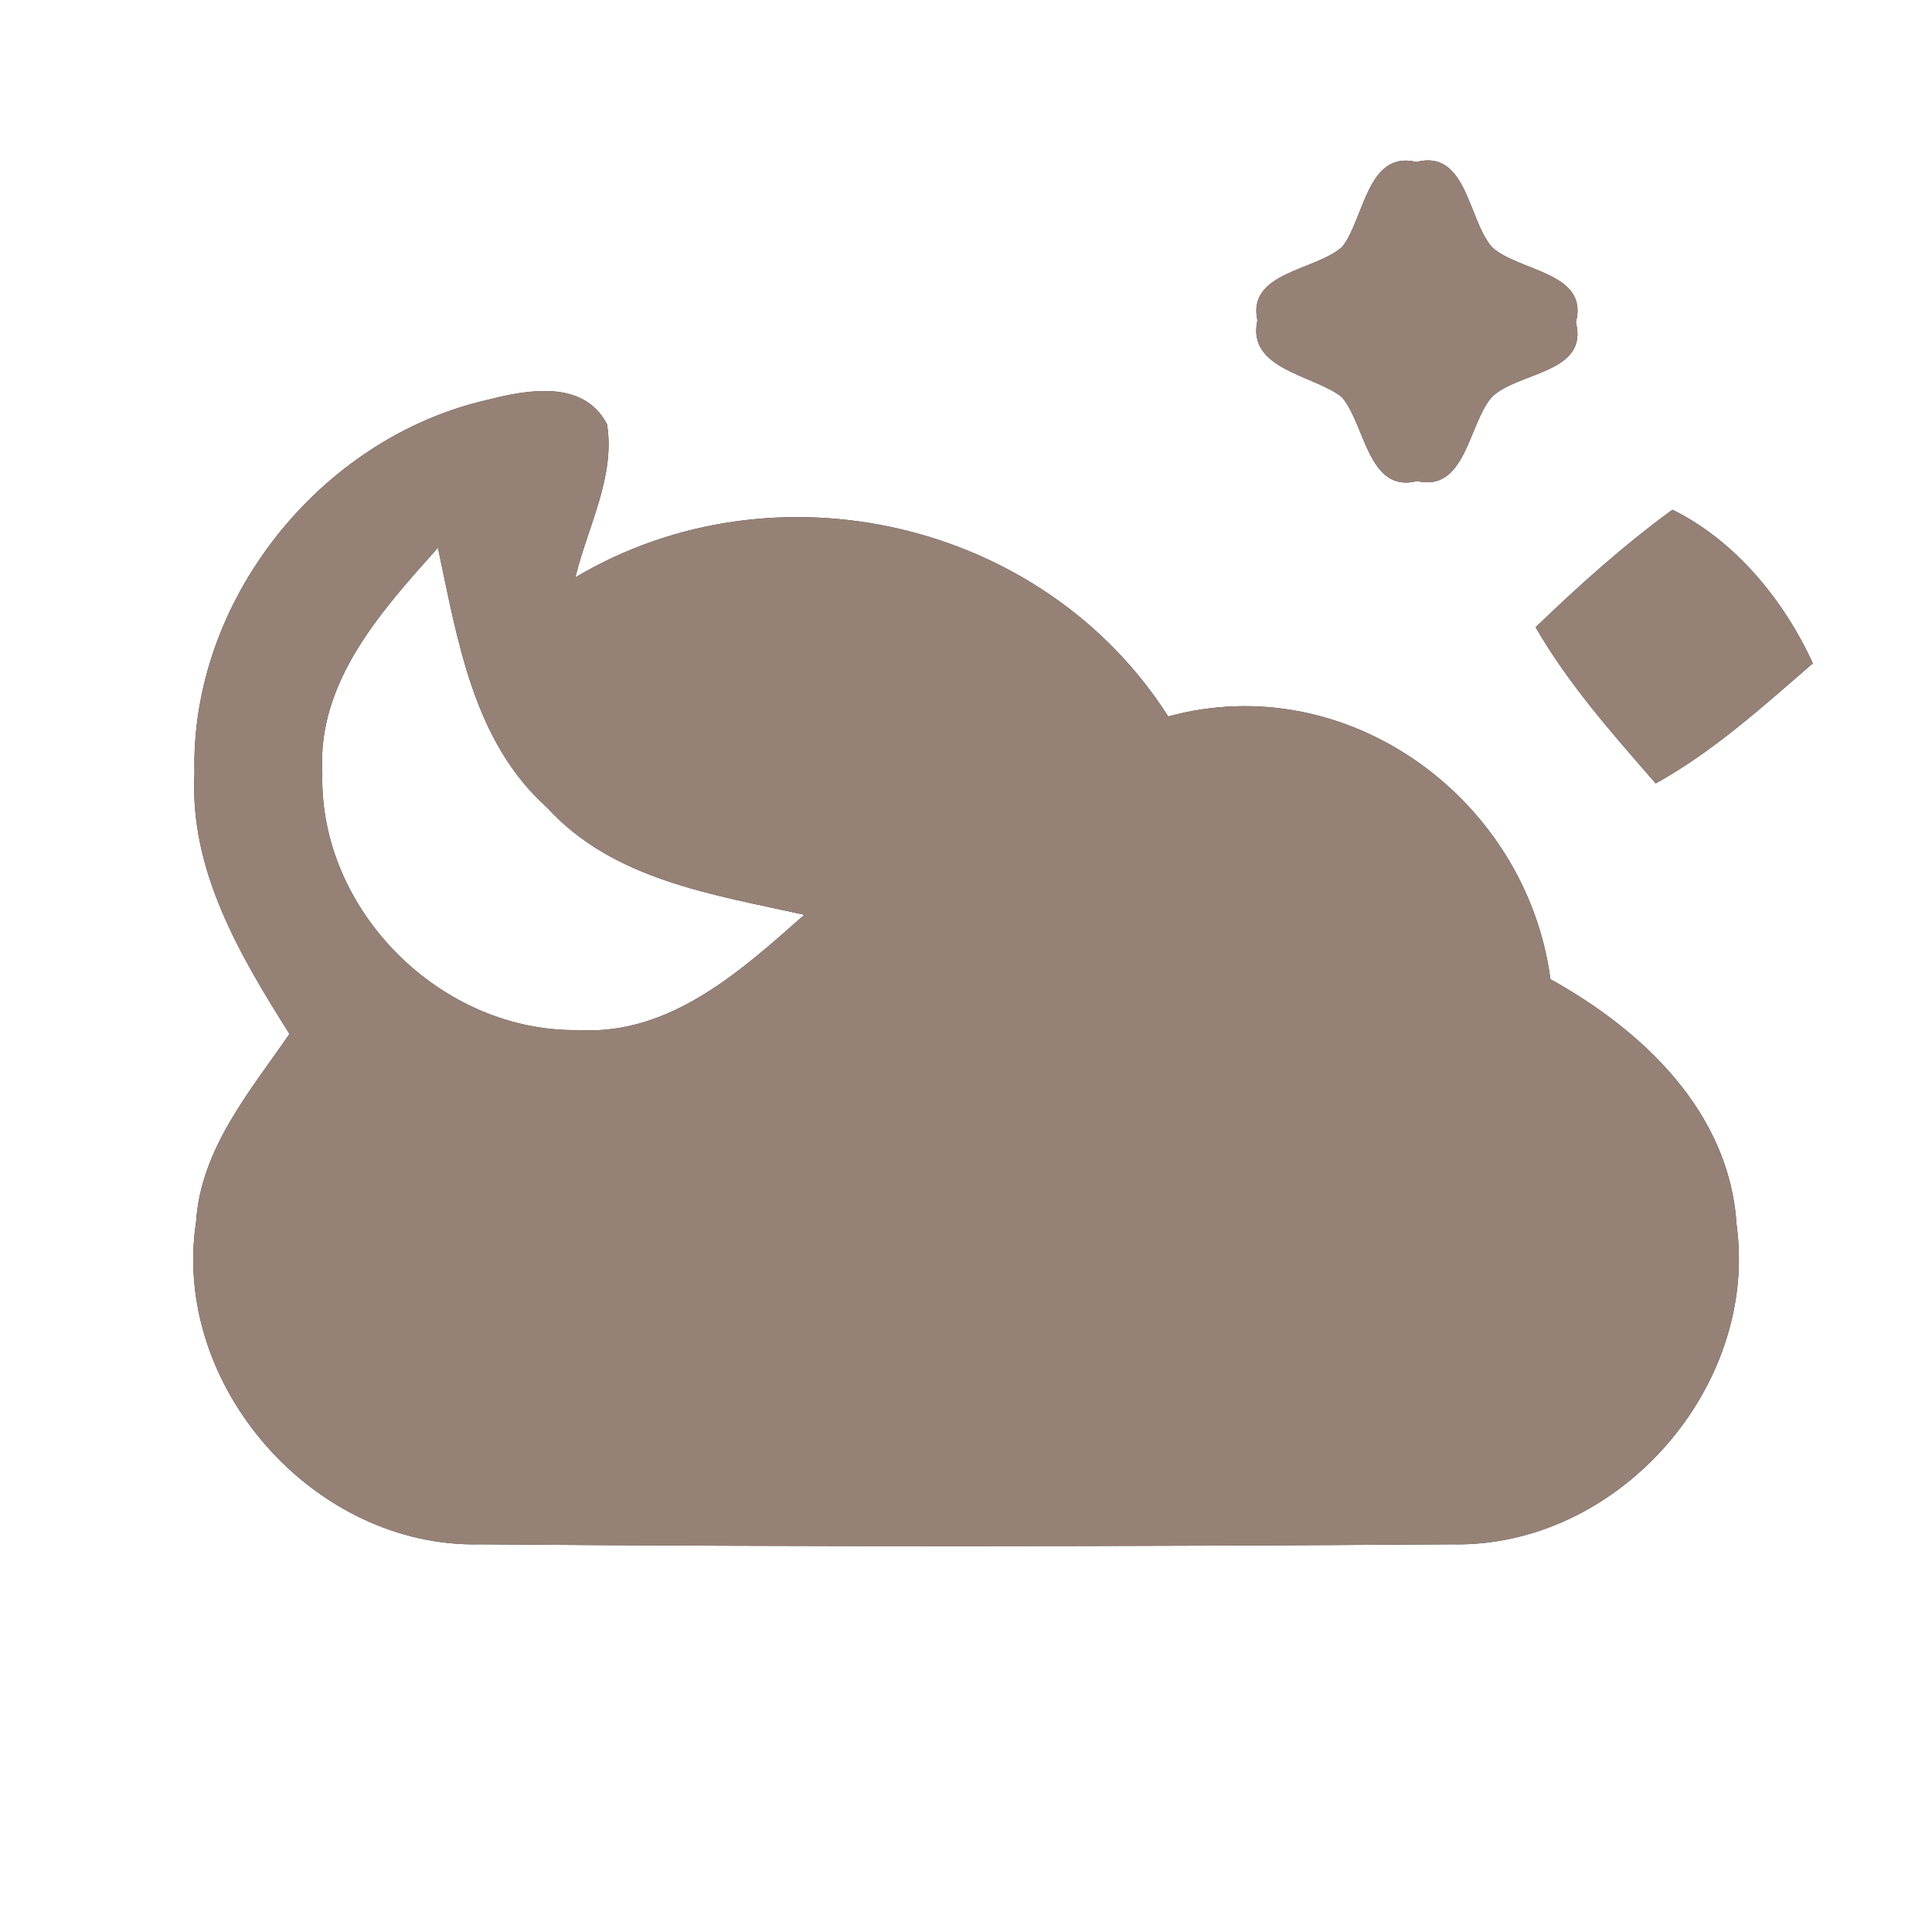 <?xml version="1.0" encoding="UTF-8" ?>
<!DOCTYPE svg PUBLIC "-//W3C//DTD SVG 1.1//EN" "http://www.w3.org/Graphics/SVG/1.1/DTD/svg11.dtd">
<svg width="60pt" height="60pt" viewBox="0 0 60 60" version="1.1" xmlns="http://www.w3.org/2000/svg">
<rect x="0" y="0" width="60" height="60" fill="#333333" stroke="none"/>
<g id="#ffffffff">
<path fill="#ffffff" opacity="1.00" d=" M 0.00 0.00 L 60.00 0.00 L 60.00 60.00 L 0.00 60.00 L 0.00 0.00 M 41.68 7.67 C 40.85 8.41 38.72 8.45 39.05 9.95 C 38.71 11.48 40.80 11.64 41.67 12.33 C 42.40 13.17 42.48 15.33 44.01 14.94 C 45.52 15.29 45.60 13.17 46.33 12.33 C 47.14 11.54 49.35 11.60 48.94 10.01 C 49.36 8.44 47.15 8.44 46.33 7.67 C 45.59 6.82 45.55 4.63 43.99 5.03 C 42.45 4.66 42.37 6.81 41.68 7.67 M 6.04 24.02 C 5.88 27.02 7.45 29.67 8.99 32.11 C 7.76 33.90 6.24 35.67 6.09 37.94 C 5.31 43.04 9.76 48.09 14.92 47.96 C 24.97 48.04 35.03 48.03 45.08 47.96 C 50.22 48.08 54.63 43.11 53.93 38.02 C 53.71 34.54 51.02 32.00 48.15 30.41 C 47.41 24.82 41.86 20.73 36.28 22.25 C 32.40 16.16 24.06 14.25 17.87 17.93 C 18.24 16.38 19.12 14.80 18.85 13.17 C 18.12 11.78 16.38 12.10 15.13 12.42 C 9.93 13.61 5.90 18.66 6.04 24.02 M 47.69 19.48 C 48.71 21.25 50.08 22.79 51.42 24.33 C 53.22 23.33 54.75 21.94 56.30 20.60 C 55.40 18.64 53.89 16.79 51.94 15.83 C 50.43 16.93 49.04 18.18 47.69 19.48 Z" />
<path fill="#ffffff" opacity="1.00" d=" M 10.01 24.01 C 9.84 21.17 11.85 18.97 13.60 17.01 C 14.21 19.86 14.69 23.02 16.99 25.08 C 19.05 27.34 22.16 27.78 24.98 28.41 C 23.00 30.16 20.80 32.16 17.96 31.99 C 13.70 32.06 9.90 28.28 10.01 24.01 Z" />
</g>
<g id="#000000ff">
<path fill="#968176" opacity="1.00" d=" M 41.68 7.67 C 42.37 6.81 42.45 4.66 43.99 5.03 C 45.55 4.63 45.59 6.82 46.33 7.67 C 47.15 8.44 49.36 8.44 48.94 10.01 C 49.35 11.60 47.14 11.54 46.33 12.33 C 45.60 13.17 45.52 15.29 44.01 14.94 C 42.48 15.33 42.40 13.17 41.67 12.33 C 40.80 11.64 38.71 11.48 39.05 9.95 C 38.72 8.45 40.85 8.41 41.68 7.67 Z" />
<path fill="#968176" opacity="1.00" d=" M 6.04 24.02 C 5.90 18.66 9.93 13.61 15.13 12.42 C 16.38 12.10 18.12 11.78 18.85 13.17 C 19.12 14.80 18.24 16.38 17.87 17.93 C 24.06 14.25 32.40 16.16 36.28 22.25 C 41.86 20.73 47.41 24.82 48.15 30.41 C 51.02 32.00 53.71 34.54 53.93 38.02 C 54.63 43.11 50.22 48.08 45.08 47.96 C 35.03 48.03 24.97 48.04 14.92 47.96 C 9.76 48.09 5.31 43.04 6.09 37.94 C 6.24 35.67 7.76 33.90 8.99 32.11 C 7.45 29.67 5.88 27.02 6.04 24.02 M 10.01 24.01 C 9.90 28.28 13.70 32.06 17.96 31.99 C 20.80 32.16 23.00 30.16 24.98 28.41 C 22.16 27.78 19.05 27.34 16.99 25.08 C 14.69 23.02 14.21 19.86 13.60 17.01 C 11.85 18.97 9.84 21.17 10.01 24.01 Z" />
<path fill="#968176" opacity="1.00" d=" M 47.69 19.48 C 49.04 18.18 50.43 16.93 51.94 15.83 C 53.89 16.79 55.40 18.64 56.30 20.60 C 54.75 21.94 53.22 23.33 51.42 24.33 C 50.08 22.79 48.71 21.25 47.69 19.48 Z" />
</g>
</svg>
